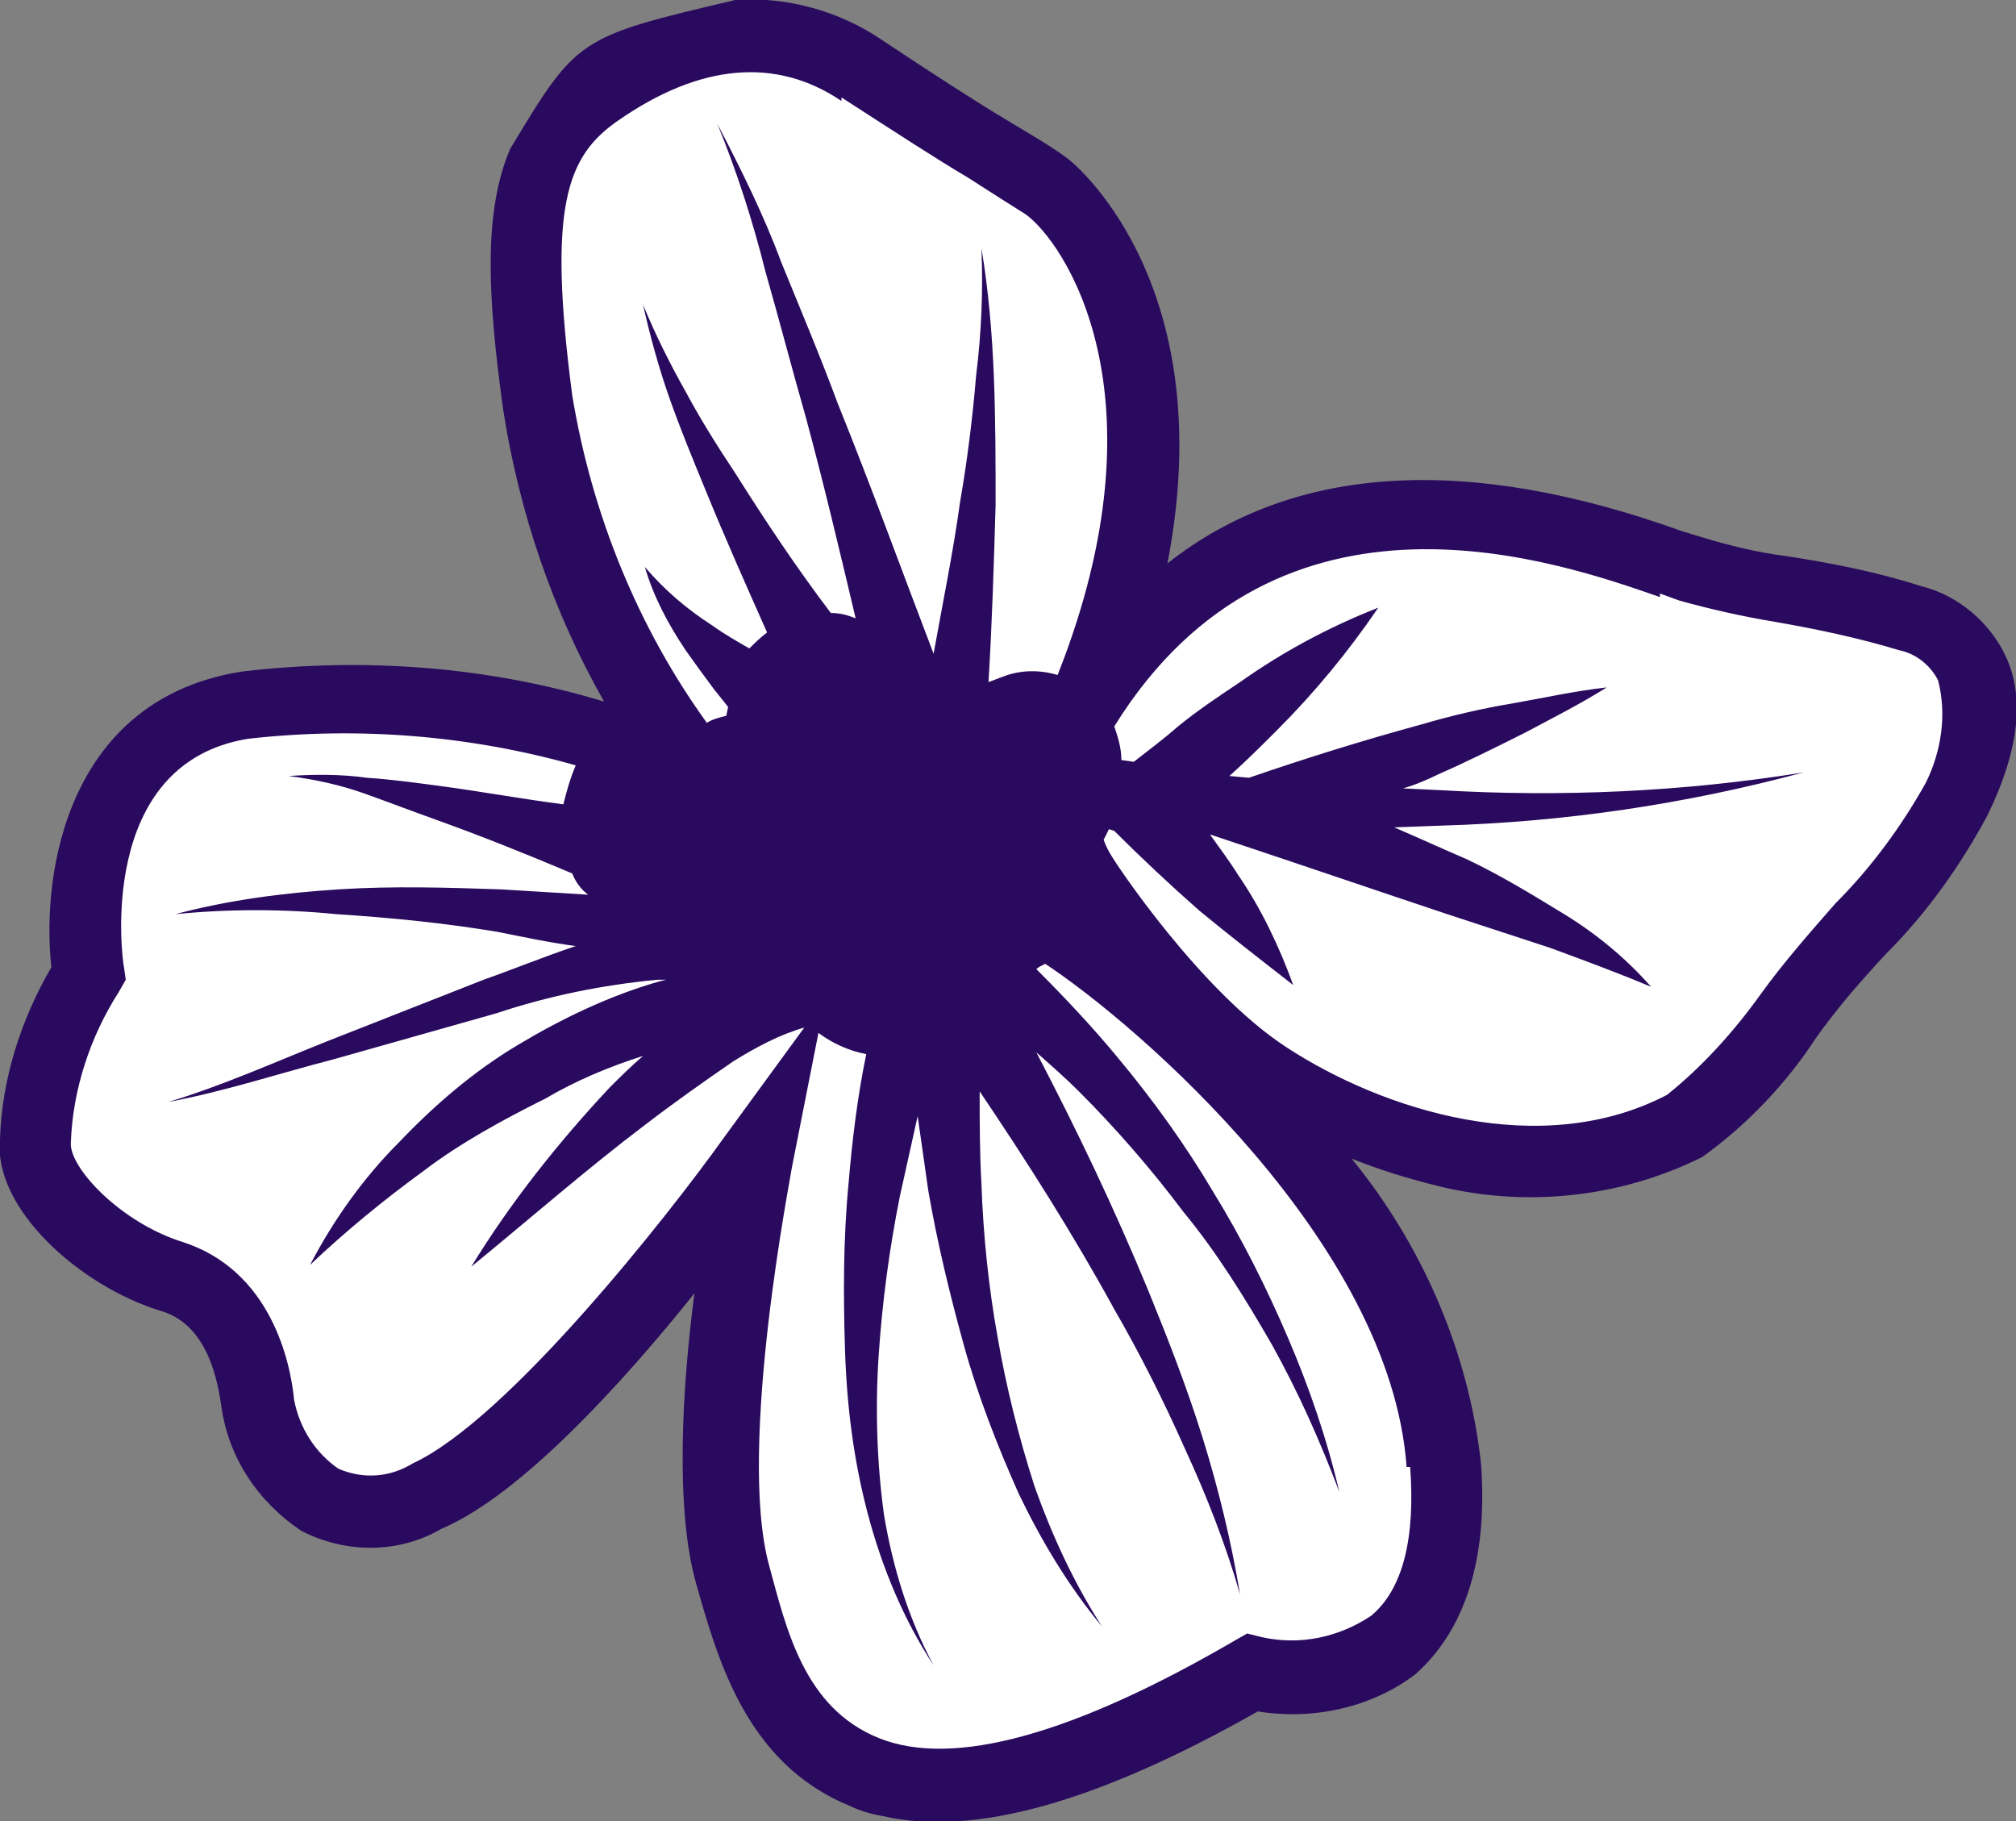 <svg version="1.1" id="图层_1" x="0px" y="0px" width="113.8px" height="102.8px" viewBox="0 0 113.8 102.8" enable-background="new 0 0 113.8 102.8" xml:space="preserve" xmlns="http://www.w3.org/2000/svg" xmlns:xlink="http://www.w3.org/1999/xlink" xmlns:xml="http://www.w3.org/XML/1998/namespace">
  <rect x="0" y="0" width="113.8" height="102.8" fill="#808080" stroke="none"/>
  <path fill="#2A0A5E" d="M113.2,37c-0.9-1.9-2.7-3.4-4.7-3.9c-2.5-0.8-5-1.3-7.6-1.7c-1.6-0.2-3.3-0.6-4.9-1.1L95,30
	c-12.2-4.4-22-3.8-29.1,1.8C69,15.8,60.4,9,60.2,8.9c-0.8-0.6-2-1.3-3.5-2.2s-4-2.5-7-4.5c-2.4-1.6-5.3-2.4-8.2-2.2
	c-8.9,2.1-8.9,2.1-12.7,8.4c-1.5,3.5-1.3,8.2-0.4,14.7c0.9,5.8,2.8,11.4,5.7,16.5c-6.6-2-13.6-2.5-20.4-1.7
	C3.9,39.4,2.3,49.1,2.9,54.6c-1.7,2.9-2.8,6.3-2.9,9.7c-0.4,3.9,4.5,8.3,9.1,9.7c2.7,0.8,3.2,4.1,3.4,5.4c0.4,2.9,2.1,5.4,4.5,7
	c2.5,1.3,5.5,1.3,7.9-0.1C29.4,84.4,35.2,78,39.2,73c-0.7,5.3-1.1,12.2,0.1,16.4c1.2,4.2,2.8,10.1,8.6,12.5c0.6,0.3,1.3,0.5,1.9,0.6
	c5.2,1.2,12.2-0.8,21.2-5.9c3.1,0.5,6.4-0.2,8.9-2.1C82.7,92,84,88,83.6,82.6c-0.7-6.3-3.3-12.3-7.3-17.2c1.5,0.6,3.1,1.1,4.7,1.5
	c5.1,1.3,10.5,0.7,15.1-1.6c2.5-1.8,4.7-4.1,6.4-6.7c1.2-1.7,2.6-3.3,4-4.8c2.3-2.3,4.2-5,5.7-7.8C114,42.3,114.3,39.3,113.2,37z" class="color c1"/>
  <path fill="#FFFFFF" d="M32.3,22.3C30.9,11.6,32,8.8,34.9,6.8c4.6-3.2,8.9-3.6,12.6-1.1V5.5c3.1,2,5.4,3.5,7.1,4.5
	c1.4,0.9,2.5,1.6,3.3,2.1c2.1,1.5,8.1,10.1,1.8,26c-1-0.3-2.1-0.3-3.1,0.1c-0.3,0.1-0.5,0.2-0.8,0.3c0.2-3.3,0.3-6.6,0.4-10
	c0-2.4,0-4.8-0.1-7.3c-0.1-2.4-0.3-4.8-0.7-7.2c0.1,2.4,0,4.8-0.3,7.2c-0.2,2.4-0.5,4.8-0.9,7.1c-0.4,2.9-1,5.8-1.5,8.6
	c-1.8-4.7-3.5-9.4-5.4-14.1c-1-2.7-2.1-5.3-3.2-8c-1-2.7-2.3-5.3-3.6-7.8c1.1,2.7,2,5.5,2.7,8.3c0.8,2.8,1.5,5.5,2.3,8.3
	c1,3.7,1.9,7.5,2.8,11.3c-0.5-0.2-0.9-0.3-1.4-0.3c-1.9-2.5-3.7-5.2-5.4-7.9c-1-1.5-2-3.1-2.8-4.6c-0.9-1.6-1.7-3.2-2.4-4.9
	c0.4,1.8,0.9,3.6,1.5,5.3s1.3,3.4,2,5.1c1.1,2.7,2.3,5.4,3.5,8.1c-0.4,0.3-0.7,0.6-1,0.9c-0.7-0.4-1.4-0.8-2.1-1.3
	c-1.4-0.9-2.7-2-3.8-3.3c0.5,1.7,1.3,3.2,2.3,4.7c0.5,0.7,1,1.4,1.6,2.2l0.8,1L41,40.4c-0.4,0.1-0.8,0.2-1.1,0.4
	C36,35.4,33.4,29,32.3,22.3z M41.4,59.9c-1.6,1.1-3.3,2.3-5,3.6c-3.3,2.5-6.5,5.3-9.8,8c2.2-3.6,4.9-7,7.8-10.1
	c0.6-0.6,1.2-1.2,1.9-1.8c-1.9,0.6-3.8,1.4-5.5,2.4c-2.4,1.2-4.8,2.5-6.9,4.1c-2.2,1.6-4.4,3.4-6.4,5.3c1.3-2.5,3-4.9,5-6.9
	c2-2.1,4.2-4,6.7-5.5s5.2-2.8,8-3.6l0.4-0.1h-0.5C34,55.6,31,56.2,28,57.2l-9.2,2.6c-3.1,0.8-6.1,1.8-9.3,2.4c3-0.9,5.9-2.2,8.9-3.4
	l8.9-3.5c1.7-0.6,3.4-1.3,5.2-1.9c-1.5-0.2-2.9-0.5-4.4-0.8c-3-0.5-6-0.8-9.1-1c-3-0.3-6.1-0.3-9.1,0c3-0.8,6.1-1.2,9.2-1.4
	s6.2-0.1,9.2,0c1.6,0.1,3.3,0.2,4.9,0.3c-0.4-0.3-0.7-0.7-0.9-1.2c-2.6-1.1-5.1-2.1-7.6-3c-1.4-0.5-2.7-1-4.1-1.5s-2.8-0.8-4.3-1
	c1.5-0.1,3-0.1,4.4,0.1c1.5,0.1,2.9,0.3,4.4,0.5c2.2,0.3,4.4,0.7,6.7,1c0.2-0.8,0.4-1.5,0.7-2.2c-6-1.7-12.3-2.2-18.5-1.5
	c-8.6,1.4-7.1,12.5-7,12.9l0.1,0.7L6.7,56c-1.6,2.5-2.6,5.5-2.7,8.5c-0.1,1.4,2.8,4.5,6.3,5.6c5,1.6,6.1,6.8,6.3,8.9
	c0.3,1.6,1.2,3,2.5,3.9c1.4,0.6,2.9,0.5,4.2-0.3c5.4-2.5,14.5-14.1,17.5-18.3l4.6-6.3C44,58.4,42.7,59.1,41.4,59.9z M79.4,82.8
	C78.5,70.2,64.3,57.9,59,54.4c-0.2,0.1-0.4,0.2-0.5,0.3c1.6,1.6,3.2,3.3,4.6,5c2,2.4,3.8,4.9,5.4,7.6c1.6,2.6,3,5.4,4.2,8.2
	c1.2,2.8,2.2,5.7,2.9,8.7c-1.1-2.9-2.3-5.6-3.8-8.3c-1.5-2.6-3.1-5.2-5-7.5C65,66,63,63.7,60.9,61.6c-0.7-0.7-1.6-1.5-2.4-2.2
	c2.3,4.4,4.4,8.8,6.3,13.4c1.1,2.7,2.2,5.5,3.1,8.4S69.5,87,70,90c-0.8-2.8-1.9-5.6-3.1-8.2c-1.2-2.7-2.5-5.3-4-7.9
	c-2.3-4.2-4.9-8.3-7.6-12.3c0,1.7,0,3.4,0.1,5.2c0.1,2.9,0.4,5.8,0.9,8.6c0.5,2.9,1.2,5.7,2.1,8.5c1,2.8,2.2,5.4,3.8,7.9
	c-1.9-2.3-3.4-4.8-4.7-7.5c-1.2-2.7-2.3-5.5-3.1-8.4s-1.5-5.8-2-8.7c-0.2-1.4-0.4-2.8-0.6-4.2l-1,4.5c-0.6,3-1,6-1.2,9
	s-0.1,6.1,0.3,9c0.5,3,1.4,5.9,2.8,8.5c-1.7-2.6-2.9-5.5-3.7-8.5s-1.2-6.1-1.3-9.3c-0.1-3.1-0.1-6.3,0.2-9.4c0.2-2.4,0.5-4.9,1-7.3
	c-1-0.2-1.9-0.6-2.7-1.2l-1.5,7.6c0,0.2-3.1,15.7-1.3,22.4c1,3.7,2,8.1,6.2,9.8c4.2,1.7,11-0.2,20.1-5.5l0.7-0.4l0.8,0.2
	c2.2,0.5,4.4,0,6.2-1.2c1.8-1.5,2.5-4.4,2.2-8.4L79.4,82.8z M109.4,38.4c-0.4-0.8-1.2-1.5-2.2-1.7c-2.3-0.7-4.7-1.2-7-1.6
	c-1.8-0.3-3.6-0.7-5.4-1.2l-1.1-0.4v0.2C88.2,31.8,72.2,26,62.9,41c0.2,0.6,0.4,1.2,0.4,1.9L64,43c0.9-0.7,1.7-1.3,2.5-2
	c1.1-0.9,2.3-1.7,3.5-2.5c2.4-1.7,5-3.1,7.8-4.2c-1.7,2.5-3.6,4.8-5.7,6.9c-0.9,0.9-1.7,1.7-2.7,2.6l1.1,0.1c3.2-1.1,6.4-2.1,9.7-3
	c1.7-0.5,3.4-0.9,5.2-1.2c1.7-0.3,3.5-0.7,5.3-0.9c-1.6,1-3.2,1.8-4.7,2.6c-1.6,0.8-3.2,1.6-4.8,2.3c-0.6,0.3-1.3,0.6-2,0.8l2.1,0.1
	c6.8,0.4,13.7,0.1,20.5-1c-6.7,1.8-13.5,2.8-20.4,3l-2.7,0.1c1.4,0.6,2.7,1.2,4.1,1.8c1.9,0.9,3.7,2,5.5,3.1s3.5,2.5,4.9,4.1
	c-1.9-0.8-3.8-1.5-5.7-2.2l-5.8-1.9c-3.9-1.3-7.7-2.6-11.6-3.9l-1.8-0.6c0.5,0.7,1.1,1.5,1.6,2.3c1.3,1.9,2.3,4,3.1,6.2
	c-1.8-1.4-3.6-2.8-5.3-4.2c-1.7-1.5-3.3-3-4.8-4.5l-0.3-0.1c-0.1,0.2-0.2,0.4-0.3,0.6c0.1,0.3,0.3,0.7,0.5,1
	c0.1,0.2,4.9,7.5,9.8,10.7c5.5,3.6,14.4,6.4,21.5,2.7c2-1.6,3.8-3.6,5.3-5.7c1.3-1.8,2.8-3.5,4.2-5.1c2-2,3.7-4.3,5.1-6.8
	C109.6,42.4,109.9,40.3,109.4,38.4z" class="color c2"/>
</svg>